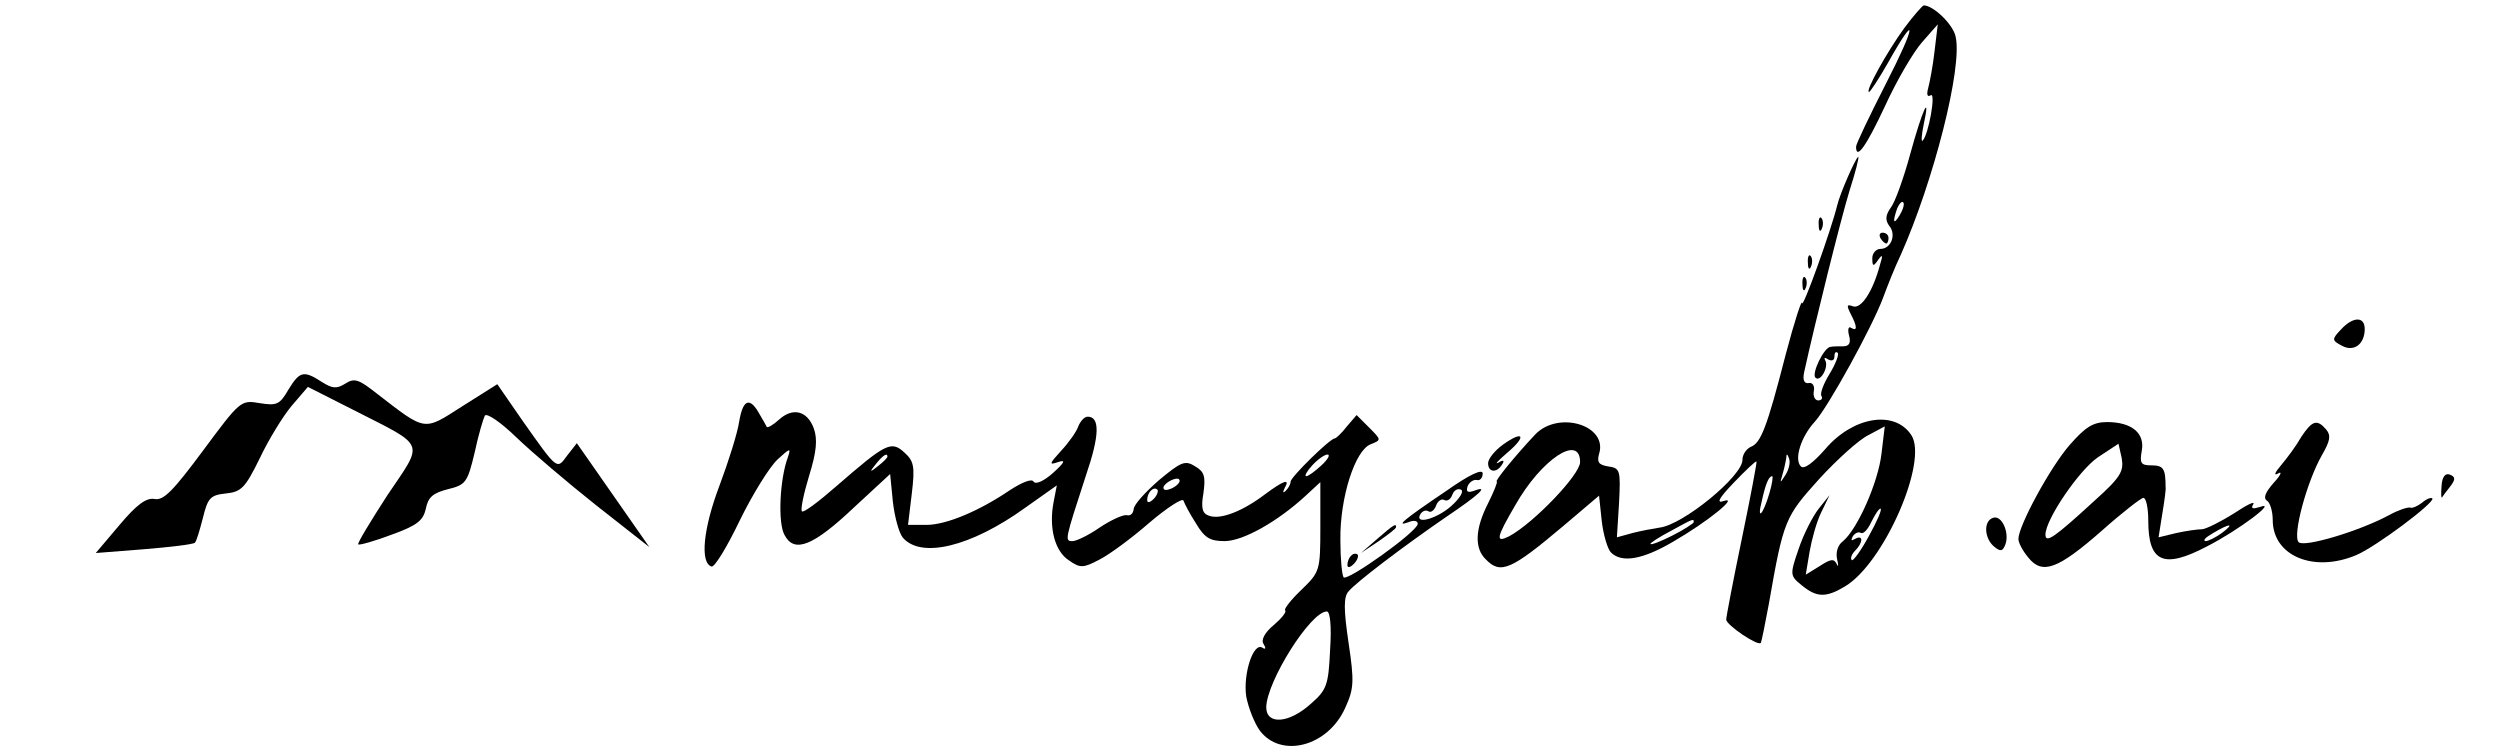 <?xml version="1.0" standalone="no"?>
<!DOCTYPE svg PUBLIC "-//W3C//DTD SVG 20010904//EN"
 "http://www.w3.org/TR/2001/REC-SVG-20010904/DTD/svg10.dtd">
<svg version="1.0" xmlns="http://www.w3.org/2000/svg"
 width="462pt" height="139pt" viewBox="0 0 462 139"
 preserveAspectRatio="xMidYMid meet">

<g transform="translate(0,139) scale(0.1,-0.1)"
fill="#000000" stroke="none">
<path d="M3519 1338 c-32 -44 -73 -118 -65 -118 2 0 18 24 35 54 55 98 52 70
-4 -39 -30 -59 -55 -111 -55 -116 0 -26 19 1 54 76 21 46 52 99 68 117 l29 33
-6 -50 c-3 -27 -9 -58 -12 -69 -3 -11 -1 -16 5 -12 10 6 -4 -73 -15 -84 -3 -3
-2 11 2 30 13 60 -2 29 -25 -55 -12 -44 -28 -89 -36 -99 -10 -14 -10 -23 -3
-33 14 -16 4 -43 -16 -43 -8 0 -15 -8 -15 -17 0 -16 2 -16 11 -3 8 11 9 9 3
-10 -13 -49 -35 -82 -50 -76 -11 4 -12 2 -4 -14 12 -23 13 -33 1 -26 -5 4 -7
-3 -4 -14 4 -14 0 -20 -11 -20 -9 0 -19 0 -23 -1 -12 0 -36 -50 -28 -57 9 -9
25 20 18 32 -3 5 -1 6 5 2 7 -4 12 -2 12 5 0 7 2 10 6 7 3 -3 -4 -21 -15 -39
-11 -18 -18 -36 -15 -41 3 -4 0 -8 -6 -8 -6 0 -10 8 -8 18 2 9 -3 16 -10 14
-8 -1 -11 6 -8 20 20 91 68 284 84 336 11 34 18 62 16 62 -4 0 -34 -68 -39
-90 -11 -45 -64 -193 -65 -180 0 8 -14 -34 -30 -95 -35 -136 -46 -164 -65
-171 -8 -4 -15 -14 -15 -24 0 -30 -110 -120 -153 -125 -12 -2 -35 -6 -50 -10
l-29 -8 4 64 c3 60 2 64 -20 67 -18 3 -21 8 -17 23 17 53 -75 81 -118 36 -35
-37 -76 -87 -71 -87 2 0 -5 -18 -16 -40 -24 -47 -26 -83 -4 -104 27 -28 47
-19 143 62 l66 56 5 -47 c3 -26 11 -52 17 -58 20 -20 59 -13 115 20 64 37 123
85 93 75 -14 -5 -8 6 19 34 22 23 41 41 42 39 1 -1 -11 -65 -27 -142 -16 -77
-29 -145 -29 -150 0 -10 59 -50 64 -43 1 1 8 35 15 73 27 155 30 160 93 230
33 36 74 73 91 81 l30 16 -6 -50 c-6 -53 -44 -139 -71 -162 -10 -7 -14 -21
-11 -34 3 -12 2 -15 -1 -8 -5 10 -11 9 -31 -4 l-26 -16 7 42 c4 23 13 56 22
74 l15 31 -20 -25 c-11 -14 -28 -47 -37 -74 -17 -49 -16 -50 6 -68 27 -22 44
-23 79 -2 72 42 155 232 123 280 -31 47 -108 34 -159 -26 -22 -25 -39 -38 -45
-32 -13 13 0 55 26 83 25 28 105 173 126 229 7 19 21 55 33 80 60 135 114 345
101 402 -4 22 -41 58 -59 58 -2 0 -19 -19 -36 -42z m-8 -345 c-12 -20 -14 -14
-5 12 4 9 9 14 11 11 3 -2 0 -13 -6 -23z m-591 -457 c0 -23 -85 -112 -131
-137 -26 -13 -24 -3 11 57 48 85 120 133 120 80z m380 -23 c-11 -17 -11 -17
-6 0 3 10 6 24 7 30 0 9 2 9 5 0 3 -7 0 -20 -6 -30z m-30 -34 c-12 -41 -24
-53 -14 -14 7 32 13 45 19 45 2 0 0 -14 -5 -31z m184 -79 c-15 -28 -30 -48
-32 -45 -3 3 0 11 6 17 15 15 16 31 0 22 -7 -4 -8 -3 -4 5 4 6 11 9 15 6 5 -2
13 7 19 20 7 14 14 25 17 25 4 0 -6 -23 -21 -50z m-324 25 c0 -2 -18 -14 -40
-25 -22 -11 -40 -18 -40 -15 0 2 17 13 38 24 42 23 42 23 42 16z"/>
<path d="M3361 974 c0 -11 3 -14 6 -6 3 7 2 16 -1 19 -3 4 -6 -2 -5 -13z"/>
<path d="M3475 950 c3 -5 8 -10 11 -10 2 0 4 5 4 10 0 6 -5 10 -11 10 -5 0 -7
-4 -4 -10z"/>
<path d="M3341 904 c0 -11 3 -14 6 -6 3 7 2 16 -1 19 -3 4 -6 -2 -5 -13z"/>
<path d="M3331 864 c0 -11 3 -14 6 -6 3 7 2 16 -1 19 -3 4 -6 -2 -5 -13z"/>
<path d="M4326 781 c-17 -18 -17 -20 2 -30 22 -12 42 3 42 31 0 24 -22 23 -44
-1z"/>
<path d="M533 670 c-16 -28 -22 -30 -53 -25 -35 6 -36 5 -105 -88 -55 -74 -73
-93 -90 -89 -15 2 -32 -10 -64 -48 l-44 -52 89 7 c49 4 91 9 94 12 3 2 9 23
15 46 9 37 14 42 42 45 29 3 36 10 63 65 16 34 43 78 59 97 l30 35 83 -42
c137 -70 132 -57 64 -158 -31 -48 -56 -89 -54 -91 2 -2 30 6 62 18 47 17 58
26 63 48 4 21 13 29 41 36 33 8 36 13 49 67 7 33 16 63 19 69 4 5 29 -12 58
-40 28 -27 95 -84 148 -126 l98 -77 -67 96 -67 96 -18 -23 c-19 -26 -17 -28
-82 64 l-47 68 -65 -41 c-72 -46 -66 -47 -158 24 -33 26 -41 29 -58 18 -16
-10 -24 -9 -43 3 -34 22 -41 20 -62 -14z"/>
<path d="M1366 611 c-3 -21 -20 -75 -37 -120 -29 -77 -36 -141 -14 -148 6 -1
29 37 52 85 24 49 55 99 70 113 23 21 25 22 19 4 -15 -40 -19 -122 -6 -144 18
-34 53 -20 129 52 l66 61 5 -51 c3 -27 11 -57 18 -66 33 -40 126 -18 227 55
l58 41 -6 -31 c-9 -47 2 -91 29 -108 20 -14 26 -14 56 2 18 9 60 40 92 68 33
28 61 46 63 41 2 -6 12 -25 23 -42 16 -27 26 -33 53 -33 34 0 98 36 150 84
l27 25 0 -83 c0 -81 -1 -83 -35 -116 -19 -18 -33 -36 -30 -38 3 -3 -7 -15 -21
-27 -17 -14 -24 -28 -19 -35 5 -8 4 -11 -2 -7 -17 11 -36 -49 -30 -90 4 -21
15 -49 25 -63 39 -52 126 -30 158 42 16 35 17 48 6 121 -9 61 -9 84 0 94 14
17 101 83 181 138 61 41 80 59 51 48 -12 -4 -15 -2 -12 8 3 8 11 13 17 12 6
-2 11 4 11 12 0 9 -23 -1 -67 -32 -80 -54 -95 -67 -70 -58 9 4 17 3 17 -3 0
-14 -129 -106 -137 -99 -3 4 -6 34 -6 69 -1 78 27 166 56 177 20 8 20 8 -3 31
l-23 23 -18 -21 c-9 -12 -20 -22 -22 -22 -9 0 -82 -72 -82 -80 0 -5 -4 -12 -9
-17 -5 -5 -6 -3 -2 5 11 19 -2 14 -37 -12 -41 -31 -82 -47 -103 -39 -12 4 -15
14 -10 42 4 30 2 39 -15 49 -19 12 -26 9 -68 -26 -25 -22 -46 -45 -46 -53 -1
-8 -6 -13 -13 -11 -7 1 -29 -9 -50 -23 -20 -14 -43 -25 -50 -25 -15 0 -14 2
25 122 25 73 26 108 3 108 -6 0 -13 -8 -17 -17 -3 -10 -18 -31 -32 -46 -22
-24 -23 -27 -6 -21 15 5 13 0 -9 -20 -17 -15 -32 -22 -36 -16 -3 6 -21 -1 -44
-16 -56 -38 -117 -64 -154 -64 l-34 0 7 58 c6 50 4 60 -14 76 -24 22 -34 17
-126 -63 -32 -28 -60 -49 -63 -46 -3 3 3 32 13 65 14 45 16 68 9 88 -12 33
-39 40 -65 16 -10 -9 -20 -15 -22 -13 -1 2 -7 13 -13 23 -18 33 -31 29 -38
-13z m274 -65 c0 -2 -8 -10 -17 -17 -16 -13 -17 -12 -4 4 13 16 21 21 21 13z
m802 -16 c-12 -11 -24 -20 -28 -20 -4 0 1 9 11 20 10 11 23 20 28 20 6 0 1 -9
-11 -20z m-272 -40 c-8 -5 -17 -7 -19 -4 -3 3 1 9 9 14 8 5 17 7 19 4 3 -3 -1
-9 -9 -14z m-38 -22 c-7 -7 -12 -8 -12 -2 0 14 12 26 19 19 2 -3 -1 -11 -7
-17z m549 -14 c-28 -24 -68 -34 -56 -14 4 6 10 8 15 5 4 -3 11 2 14 11 3 8 10
13 15 10 5 -3 12 1 15 10 3 8 10 12 16 9 6 -3 -3 -17 -19 -31z m-223 -265 c-3
-65 -6 -74 -36 -100 -40 -36 -82 -39 -82 -6 1 48 82 177 112 177 6 0 9 -27 6
-71z"/>
<path d="M3825 568 c-36 -41 -95 -150 -95 -174 0 -7 8 -22 18 -34 26 -33 55
-22 137 50 37 33 72 60 76 60 5 0 9 -19 9 -42 0 -77 28 -90 108 -48 59 30 133
86 98 73 -13 -4 -17 -3 -12 5 4 7 -12 -1 -36 -17 -24 -15 -50 -28 -58 -29 -8
0 -30 -3 -48 -7 l-33 -8 7 44 c4 24 7 46 6 49 0 34 -4 40 -26 40 -20 0 -22 4
-18 27 6 32 -18 53 -64 53 -26 0 -40 -9 -69 -42z m46 -103 c-74 -68 -91 -80
-91 -63 0 28 62 119 97 143 l38 25 6 -27 c4 -24 -2 -35 -50 -78z m235 -60
c-11 -8 -25 -15 -30 -15 -6 1 0 7 14 15 32 19 40 18 16 0z"/>
<path d="M4253 583 c-9 -16 -26 -39 -37 -52 -12 -14 -15 -21 -6 -16 8 5 5 -3
-8 -17 -15 -17 -20 -28 -13 -33 6 -3 11 -20 11 -36 0 -66 75 -98 154 -65 36
15 147 98 141 105 -3 2 -11 -1 -19 -8 -8 -6 -18 -11 -22 -9 -5 1 -23 -5 -39
-14 -56 -30 -157 -60 -167 -50 -12 12 15 112 43 161 15 26 17 36 8 47 -17 20
-26 17 -46 -13z"/>
<path d="M2777 568 c-15 -11 -27 -26 -27 -34 0 -17 16 -19 26 -2 5 7 2 9 -7 3
-8 -4 0 4 16 18 37 31 31 43 -8 15z"/>
<path d="M4512 492 c-1 -14 -1 -24 1 -21 1 2 8 11 15 20 10 13 10 18 -1 22 -8
3 -14 -4 -15 -21z"/>
<path d="M3683 433 c-18 -6 -16 -38 2 -53 12 -10 16 -9 21 4 8 22 -7 55 -23
49z"/>
<path d="M2545 394 l-30 -26 33 22 c17 12 32 23 32 26 0 7 -4 5 -35 -22z"/>
<path d="M2497 363 c-4 -3 -7 -11 -7 -17 0 -6 5 -5 12 2 6 6 9 14 7 17 -3 3
-9 2 -12 -2z"/>
</g>
</svg>
